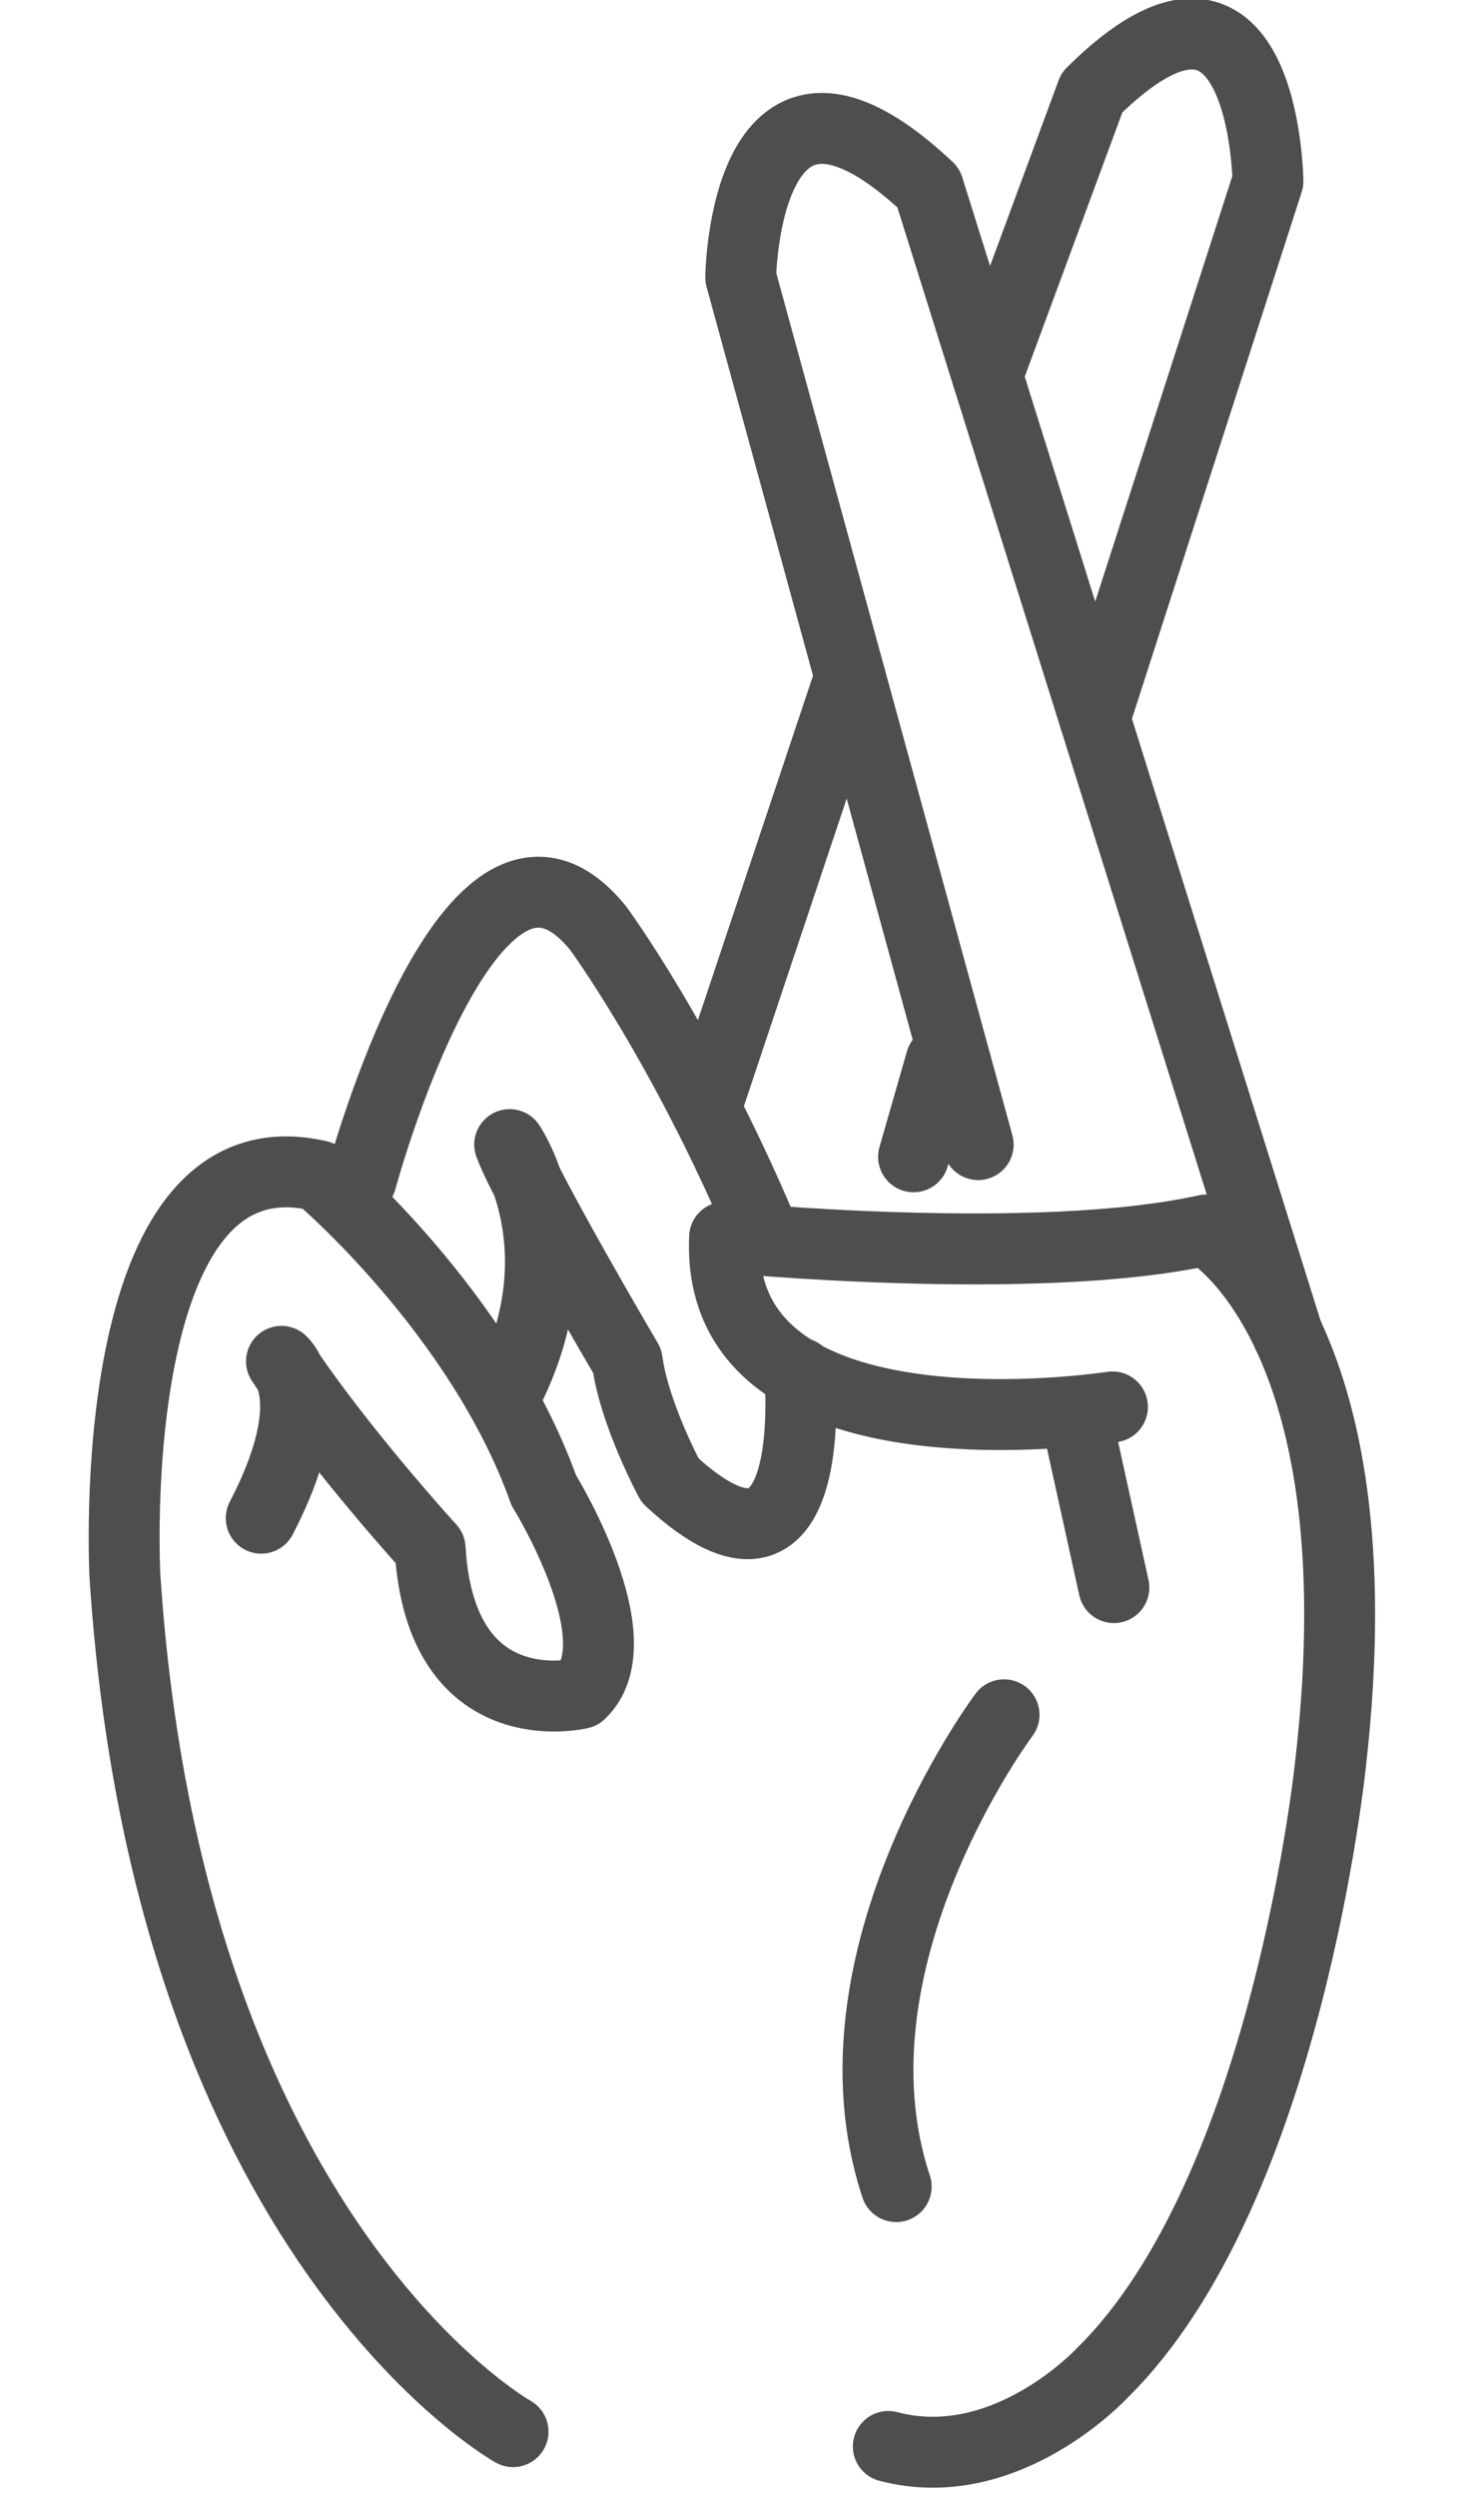 <?xml version="1.0" encoding="utf-8"?>
<!-- Generator: Adobe Illustrator 16.0.0, SVG Export Plug-In . SVG Version: 6.00 Build 0)  -->
<!DOCTYPE svg PUBLIC "-//W3C//DTD SVG 1.1//EN" "http://www.w3.org/Graphics/SVG/1.1/DTD/svg11.dtd">
<svg version="1.1" id="Layer_1" xmlns="http://www.w3.org/2000/svg" xmlns:xlink="http://www.w3.org/1999/xlink" x="0px" y="0px"
	 width="104.667px" height="176px" viewBox="0 0 104.667 176" enable-background="new 0 0 104.667 176" xml:space="preserve">
<path fill="none" stroke="#4F4D4D" stroke-width="5" stroke-linecap="round" stroke-linejoin="round" stroke-miterlimit="10" d="
	M36.185,171.401c0,0-24.313-13.564-27.375-60.33c0,0-1.681-31.771,13.688-28.187c0,0,11.349,9.566,15.849,22.154
	c0,0,6.559,10.584,2.582,14.329c0,0-9.854,2.413-10.593-10.222c0,0-6.394-6.999-10.484-13.185c0,0,3.002,2.521-1.427,11.054"/>
<path fill="none" stroke="#4F4D4D" stroke-width="5" stroke-linecap="round" stroke-linejoin="round" stroke-miterlimit="10" d="
	M25.481,83.143c0,0,7.758-28.83,16.723-17.696c0,0,5.963,8.092,11.546,21.264"/>
<path fill="none" stroke="#4F4D4D" stroke-width="5" stroke-linecap="round" stroke-linejoin="round" stroke-miterlimit="10" d="
	M62.653,172.445c8.312,2.201,15.127-5.219,15.127-5.219c13.061-12.886,16.084-43.079,16.084-43.079
	c3.484-30.681-8.816-37.443-8.816-37.443c-11.961,2.661-33.942,0.504-33.942,0.504c-0.738,16.37,27.356,11.962,27.356,11.962"/>
<path fill="none" stroke="#4F4D4D" stroke-width="5" stroke-linecap="round" stroke-linejoin="round" stroke-miterlimit="10" d="
	M56.4,96.788c0,0,1.605,17.5-9.138,7.563c0,0-2.514-4.642-3.025-8.417c0,0-7.092-12.043-8.29-15.253c0,0,4.878,7.174,0,17.098"/>
<path fill="none" stroke="#4F4D4D" stroke-width="5" stroke-linecap="round" stroke-linejoin="round" stroke-miterlimit="10" d="
	M70.815,120.872c0,0-12.927,17.233-7.607,33.257"/>
<line fill="none" stroke="#4F4D4D" stroke-width="5" stroke-linecap="round" stroke-linejoin="round" stroke-miterlimit="10" x1="78.562" y1="111.906" x2="75.864" y2="99.652"/>
<line fill="none" stroke="#4F4D4D" stroke-width="5" stroke-linecap="round" stroke-linejoin="round" stroke-miterlimit="10" x1="66.37" y1="74.799" x2="64.433" y2="81.541"/>
<path fill="none" stroke="#4F4D4D" stroke-width="5" stroke-linecap="round" stroke-linejoin="round" stroke-miterlimit="10" d="
	M49.764,78.17l10.191-30.475"/>
<path fill="none" stroke="#4F4D4D" stroke-width="5" stroke-linecap="round" stroke-linejoin="round" stroke-miterlimit="10" d="
	M68.991,80.681L52.243,19.55c0,0,0.233-18.57,13.237-6.312l25.339,80.807"/>
<path fill="none" stroke="#4F4D4D" stroke-width="5" stroke-linecap="round" stroke-linejoin="round" stroke-miterlimit="10" d="
	M77.211,50.657L89.428,12.77c0,0-0.221-18.352-12.419-6.238l-7.377,19.955"/>
</svg>
